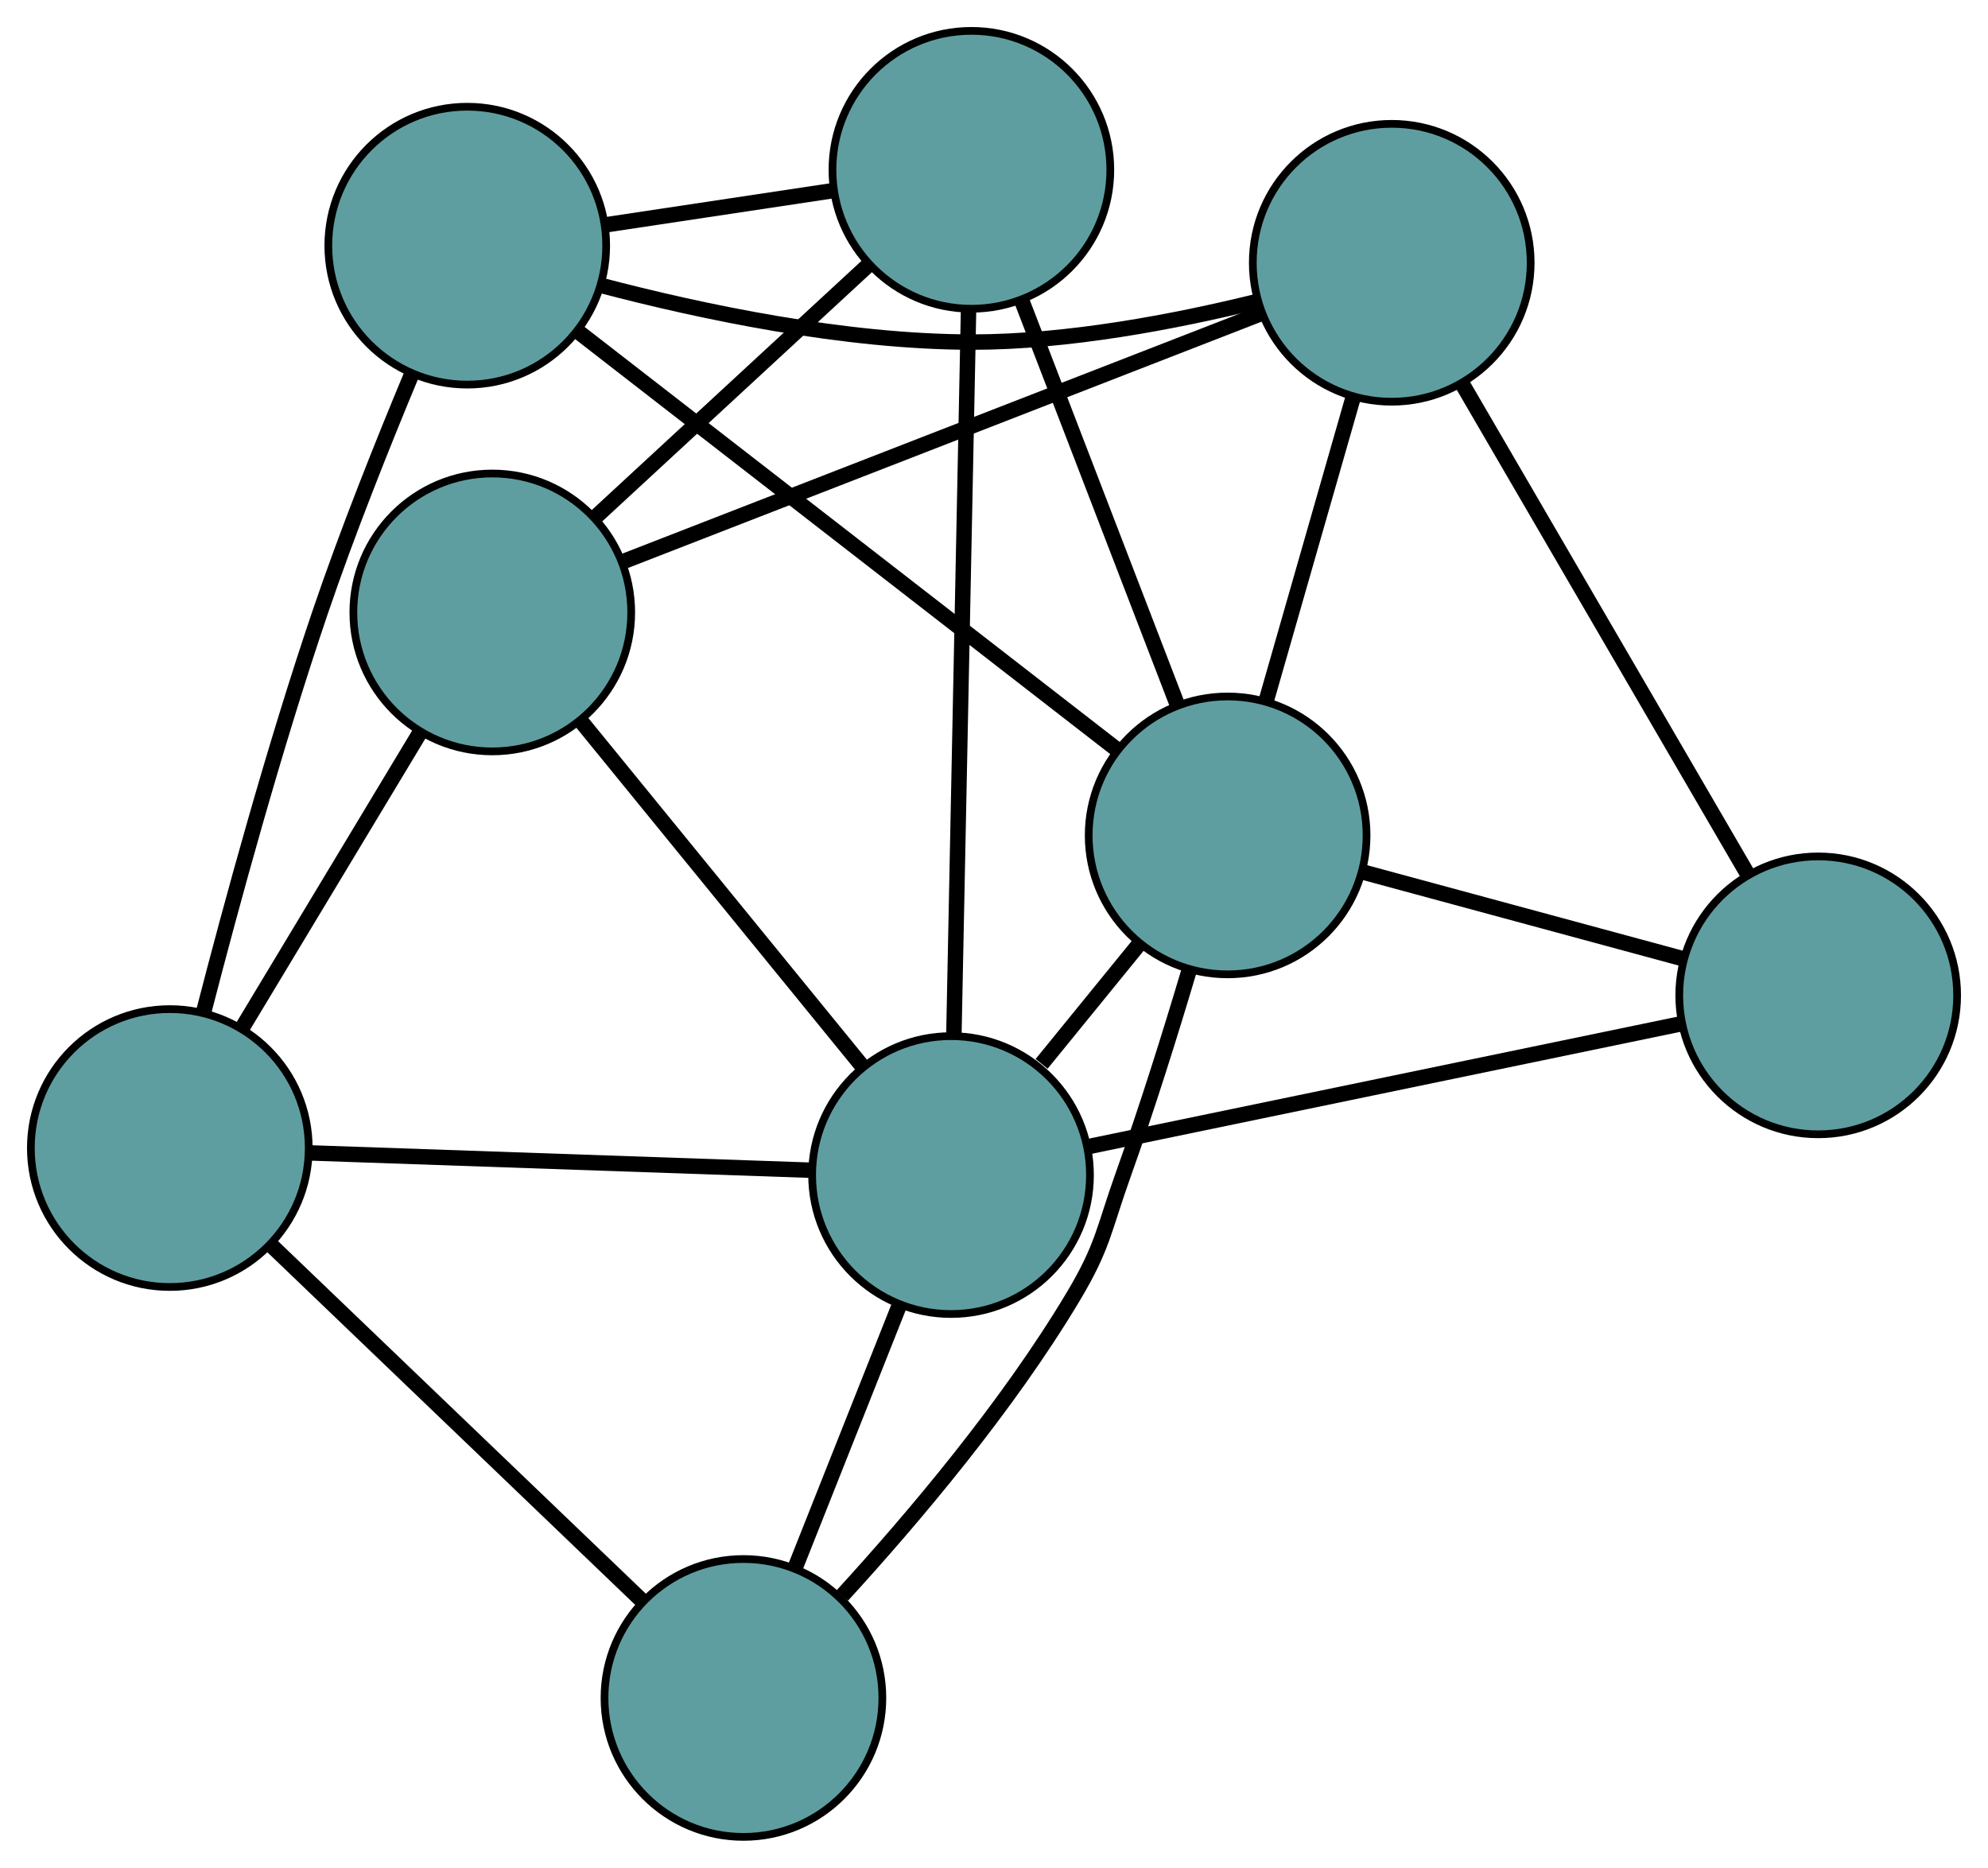 <?xml version="1.0" encoding="UTF-8" standalone="no"?>
<!DOCTYPE svg PUBLIC "-//W3C//DTD SVG 1.1//EN"
 "http://www.w3.org/Graphics/SVG/1.1/DTD/svg11.dtd">
<!-- Generated by graphviz version 2.36.0 (20140111.2315)
 -->
<!-- Title: G Pages: 1 -->
<svg width="100%" height="100%"
 viewBox="0.00 0.00 257.57 241.98" xmlns="http://www.w3.org/2000/svg" xmlns:xlink="http://www.w3.org/1999/xlink">
<g id="graph0" class="graph" transform="scale(1 1) rotate(0) translate(4 237.983)">
<title>G</title>
<!-- 0 -->
<g id="node1" class="node"><title>0</title>
<ellipse fill="cadetblue" stroke="black" cx="59.782" cy="-158.636" rx="18" ry="18"/>
</g>
<!-- 4 -->
<g id="node5" class="node"><title>4</title>
<ellipse fill="cadetblue" stroke="black" cx="121.856" cy="-215.983" rx="18" ry="18"/>
</g>
<!-- 0&#45;&#45;4 -->
<g id="edge1" class="edge"><title>0&#45;&#45;4</title>
<path fill="none" stroke="black" stroke-width="2" d="M73.251,-171.079C83.663,-180.698 98.008,-193.951 108.413,-203.564"/>
</g>
<!-- 5 -->
<g id="node6" class="node"><title>5</title>
<ellipse fill="cadetblue" stroke="black" cx="18" cy="-89.245" rx="18" ry="18"/>
</g>
<!-- 0&#45;&#45;5 -->
<g id="edge2" class="edge"><title>0&#45;&#45;5</title>
<path fill="none" stroke="black" stroke-width="2" d="M50.301,-142.89C43.463,-131.534 34.273,-116.27 27.444,-104.928"/>
</g>
<!-- 6 -->
<g id="node7" class="node"><title>6</title>
<ellipse fill="cadetblue" stroke="black" cx="176.316" cy="-203.938" rx="18" ry="18"/>
</g>
<!-- 0&#45;&#45;6 -->
<g id="edge3" class="edge"><title>0&#45;&#45;6</title>
<path fill="none" stroke="black" stroke-width="2" d="M76.977,-165.32C99.136,-173.934 137.421,-188.817 159.429,-197.373"/>
</g>
<!-- 7 -->
<g id="node8" class="node"><title>7</title>
<ellipse fill="cadetblue" stroke="black" cx="119.22" cy="-85.744" rx="18" ry="18"/>
</g>
<!-- 0&#45;&#45;7 -->
<g id="edge4" class="edge"><title>0&#45;&#45;7</title>
<path fill="none" stroke="black" stroke-width="2" d="M71.242,-144.581C81.767,-131.674 97.281,-112.649 107.795,-99.755"/>
</g>
<!-- 1 -->
<g id="node2" class="node"><title>1</title>
<ellipse fill="cadetblue" stroke="black" cx="56.538" cy="-206.155" rx="18" ry="18"/>
</g>
<!-- 1&#45;&#45;4 -->
<g id="edge5" class="edge"><title>1&#45;&#45;4</title>
<path fill="none" stroke="black" stroke-width="2" d="M74.386,-208.841C83.603,-210.227 94.816,-211.915 104.029,-213.301"/>
</g>
<!-- 1&#45;&#45;5 -->
<g id="edge6" class="edge"><title>1&#45;&#45;5</title>
<path fill="none" stroke="black" stroke-width="2" d="M49.383,-189.595C45.597,-180.529 41.011,-169.046 37.462,-158.603 31.548,-141.196 26.008,-120.91 22.364,-106.792"/>
</g>
<!-- 1&#45;&#45;6 -->
<g id="edge7" class="edge"><title>1&#45;&#45;6</title>
<path fill="none" stroke="black" stroke-width="2" d="M73.839,-201.013C86.912,-197.578 105.366,-193.683 121.882,-193.663 134.384,-193.649 148.226,-196.299 158.823,-198.91"/>
</g>
<!-- 8 -->
<g id="node9" class="node"><title>8</title>
<ellipse fill="cadetblue" stroke="black" cx="155.054" cy="-129.749" rx="18" ry="18"/>
</g>
<!-- 1&#45;&#45;8 -->
<g id="edge8" class="edge"><title>1&#45;&#45;8</title>
<path fill="none" stroke="black" stroke-width="2" d="M71.074,-194.881C89.808,-180.352 122.173,-155.251 140.778,-140.821"/>
</g>
<!-- 2 -->
<g id="node3" class="node"><title>2</title>
<ellipse fill="cadetblue" stroke="black" cx="92.322" cy="-18" rx="18" ry="18"/>
</g>
<!-- 2&#45;&#45;5 -->
<g id="edge9" class="edge"><title>2&#45;&#45;5</title>
<path fill="none" stroke="black" stroke-width="2" d="M79.034,-30.737C65.507,-43.705 44.658,-63.69 31.172,-76.618"/>
</g>
<!-- 2&#45;&#45;7 -->
<g id="edge10" class="edge"><title>2&#45;&#45;7</title>
<path fill="none" stroke="black" stroke-width="2" d="M98.971,-34.746C103.078,-45.09 108.333,-58.325 112.46,-68.721"/>
</g>
<!-- 2&#45;&#45;8 -->
<g id="edge11" class="edge"><title>2&#45;&#45;8</title>
<path fill="none" stroke="black" stroke-width="2" d="M105.137,-31.283C114.332,-41.324 126.552,-55.771 135.062,-70.022 138.955,-76.54 138.981,-78.68 141.539,-85.829 144.604,-94.391 147.62,-104.038 150.022,-112.104"/>
</g>
<!-- 3 -->
<g id="node4" class="node"><title>3</title>
<ellipse fill="cadetblue" stroke="black" cx="231.57" cy="-109.026" rx="18" ry="18"/>
</g>
<!-- 3&#45;&#45;6 -->
<g id="edge12" class="edge"><title>3&#45;&#45;6</title>
<path fill="none" stroke="black" stroke-width="2" d="M222.446,-124.699C212.208,-142.285 195.697,-170.647 185.453,-188.242"/>
</g>
<!-- 3&#45;&#45;7 -->
<g id="edge13" class="edge"><title>3&#45;&#45;7</title>
<path fill="none" stroke="black" stroke-width="2" d="M213.768,-105.337C192.731,-100.978 157.94,-93.768 136.939,-89.416"/>
</g>
<!-- 3&#45;&#45;8 -->
<g id="edge14" class="edge"><title>3&#45;&#45;8</title>
<path fill="none" stroke="black" stroke-width="2" d="M213.824,-113.833C201.374,-117.204 184.81,-121.69 172.441,-125.04"/>
</g>
<!-- 4&#45;&#45;7 -->
<g id="edge15" class="edge"><title>4&#45;&#45;7</title>
<path fill="none" stroke="black" stroke-width="2" d="M121.489,-197.874C120.988,-173.131 120.095,-129 119.592,-104.12"/>
</g>
<!-- 4&#45;&#45;8 -->
<g id="edge16" class="edge"><title>4&#45;&#45;8</title>
<path fill="none" stroke="black" stroke-width="2" d="M128.415,-198.946C134.235,-183.828 142.693,-161.858 148.509,-146.751"/>
</g>
<!-- 5&#45;&#45;7 -->
<g id="edge17" class="edge"><title>5&#45;&#45;7</title>
<path fill="none" stroke="black" stroke-width="2" d="M36.096,-88.619C54.406,-87.986 82.563,-87.012 100.939,-86.377"/>
</g>
<!-- 6&#45;&#45;8 -->
<g id="edge18" class="edge"><title>6&#45;&#45;8</title>
<path fill="none" stroke="black" stroke-width="2" d="M171.277,-186.356C167.888,-174.53 163.438,-159.004 160.057,-147.204"/>
</g>
<!-- 7&#45;&#45;8 -->
<g id="edge19" class="edge"><title>7&#45;&#45;8</title>
<path fill="none" stroke="black" stroke-width="2" d="M130.953,-100.153C135.036,-105.166 139.606,-110.779 143.66,-115.757"/>
</g>
</g>
</svg>

